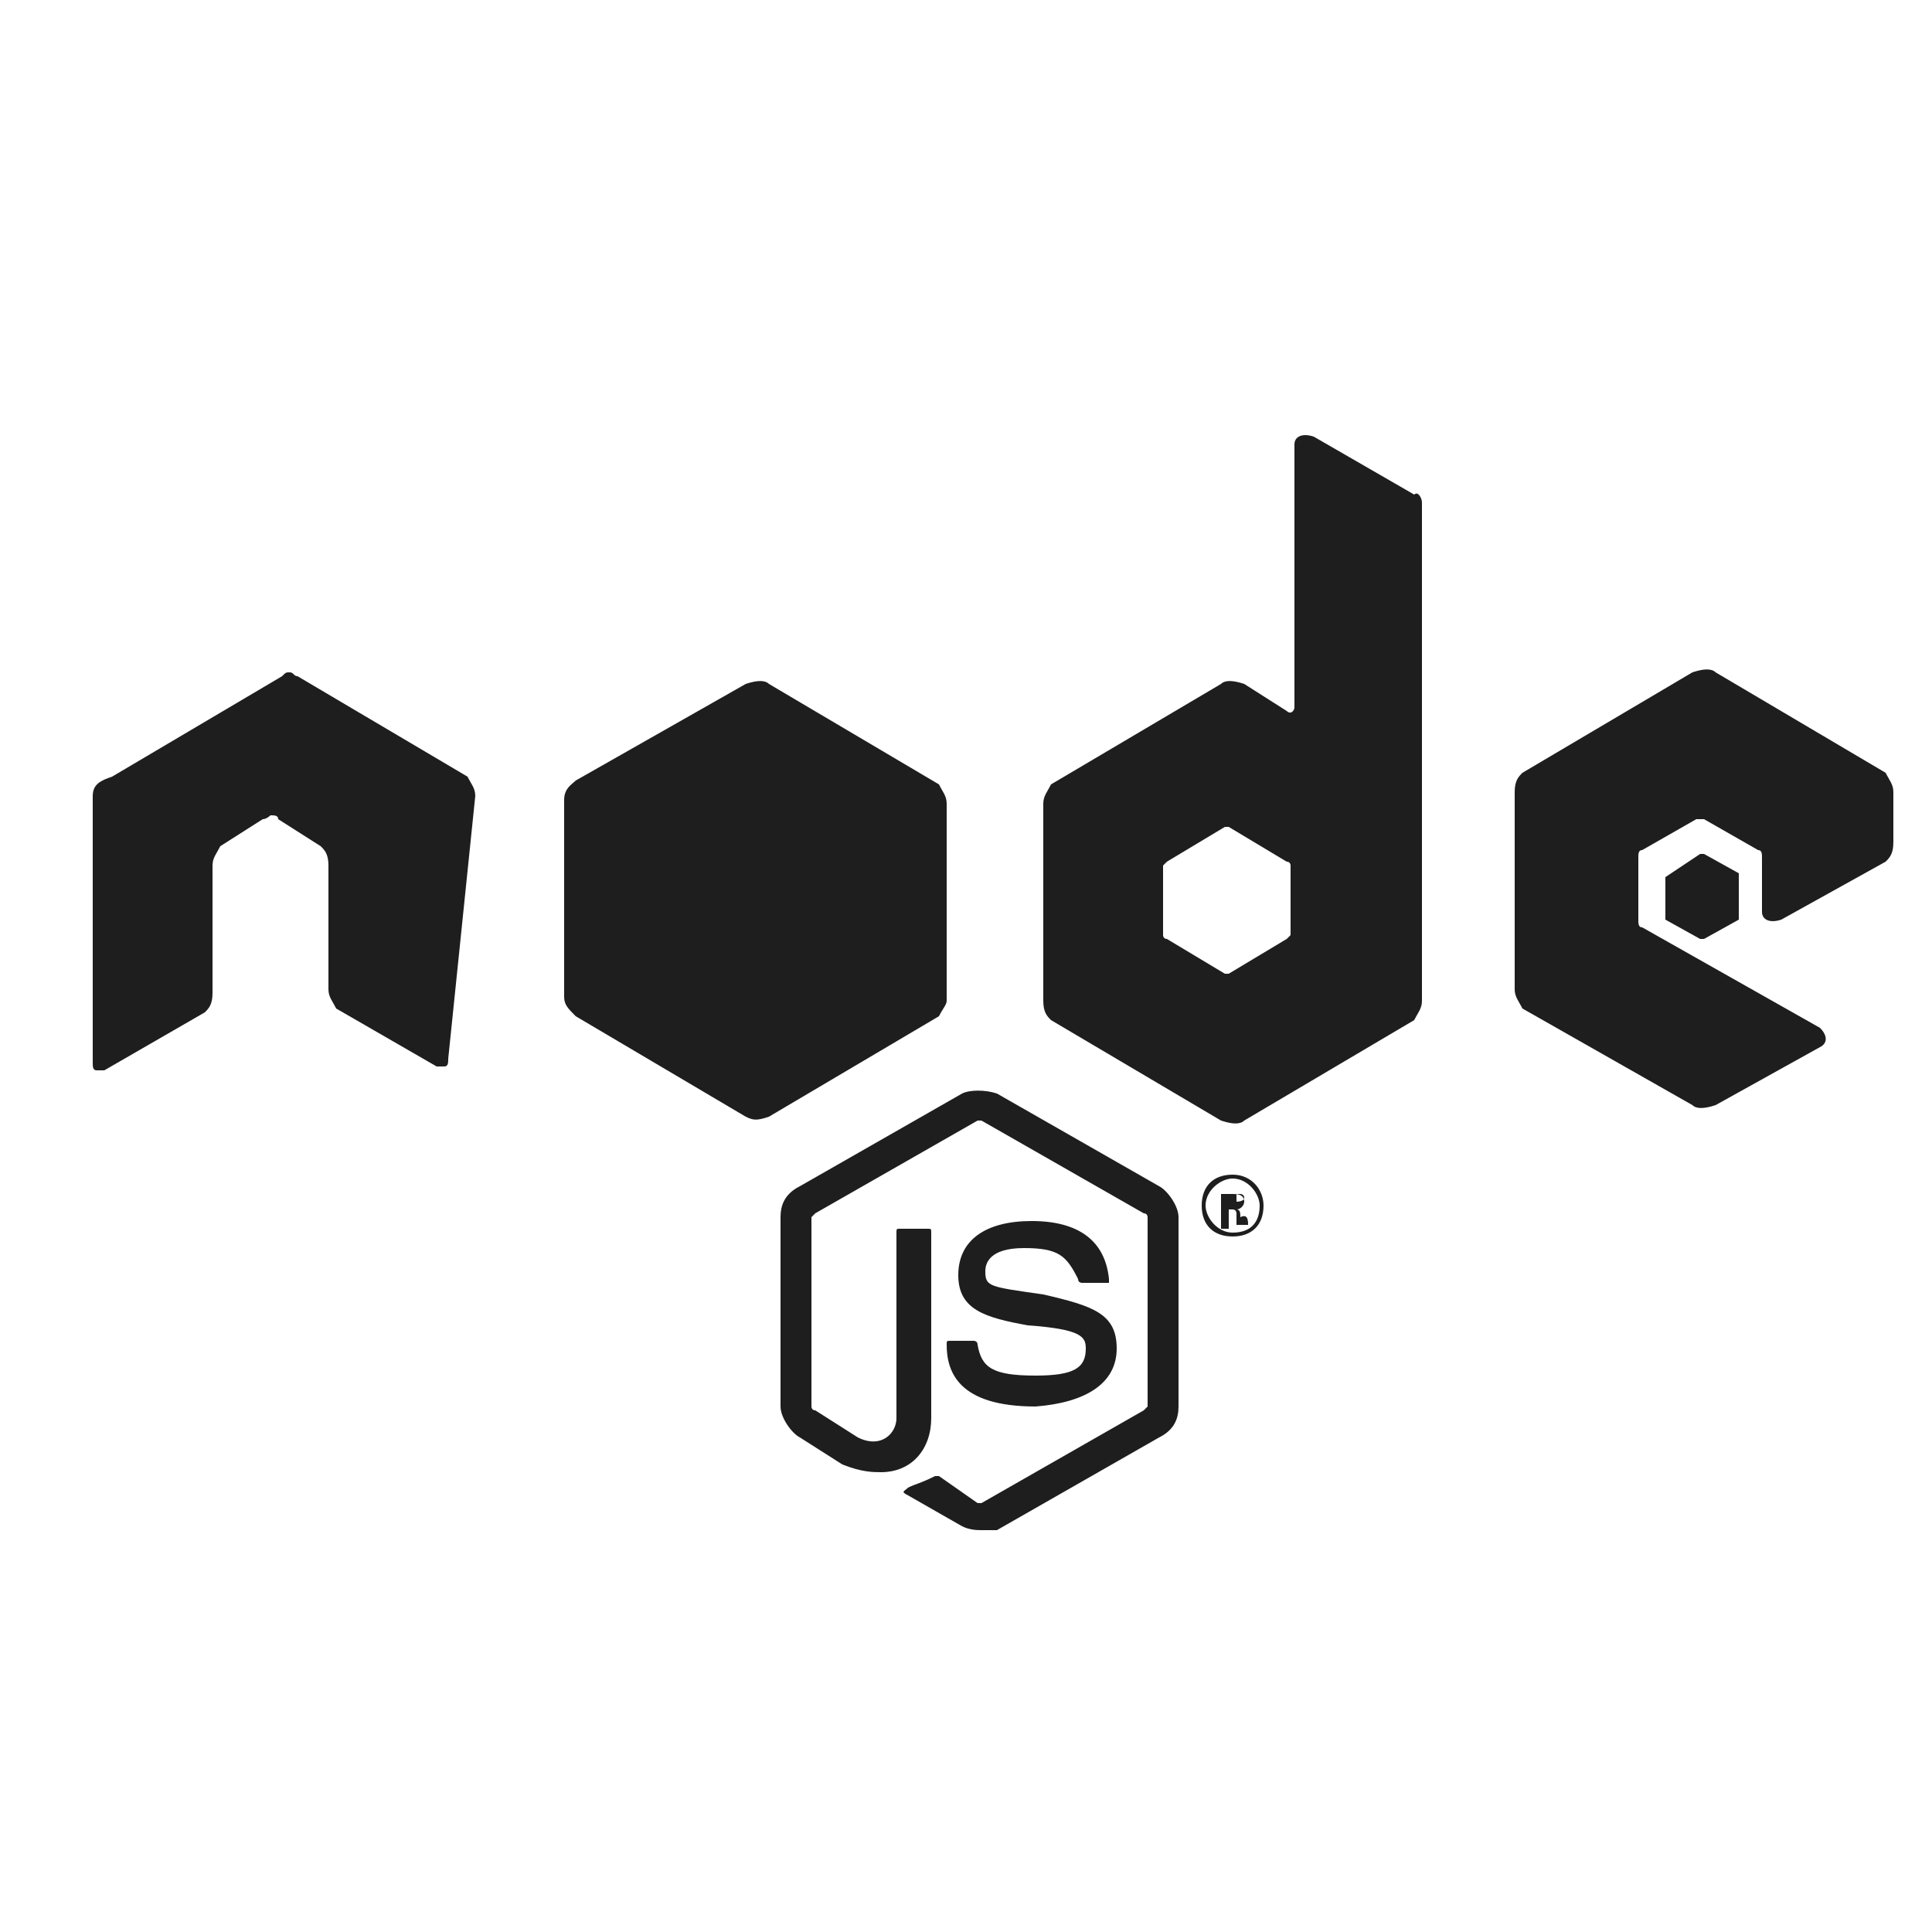 <?xml version="1.0" encoding="utf-8"?>
<!-- Generator: Adobe Illustrator 22.1.0, SVG Export Plug-In . SVG Version: 6.00 Build 0)  -->
<svg version="1.1" id="Layer_1" xmlns="http://www.w3.org/2000/svg" xmlns:xlink="http://www.w3.org/1999/xlink" x="0px" y="0px"
	 viewBox="0 0 50 50" style="enable-background:new 0 0 50 50;" xml:space="preserve">
<style type="text/css">
	.st0{fill:#1E1E1E;}
	.st1{fill:none;}
</style>
<g>
	<path class="st0" d="M24.6,26.2L24.6,26.2L24.6,26.2L24.6,26.2z M19.2,16.8L19.2,16.8L19.2,16.8L19.2,16.8z M24.5,25.9v-5.1
		c0-0.2-0.1-0.3-0.2-0.5l-4.4-2.6c-0.1-0.1-0.3-0.1-0.6,0l-4.4,2.5c-0.1,0.1-0.3,0.2-0.3,0.5v5.1c0,0.2,0.1,0.3,0.3,0.5l4.4,2.6
		c0.2,0.1,0.3,0.1,0.6,0l4.4-2.6C24.4,26.1,24.5,26,24.5,25.9L24.5,25.9 M43.1,22.7L43.1,22.7v1v0.1l0.9,0.5h0.1l0.9-0.5
		c0,0,0,0,0-0.1v-1v-0.1l-0.9-0.5H44L43.1,22.7z M48.8,22.3c0.1-0.1,0.2-0.2,0.2-0.5v-1.3c0-0.2-0.1-0.3-0.2-0.5l-4.4-2.6
		c-0.1-0.1-0.3-0.1-0.6,0l-4.4,2.6c-0.1,0.1-0.2,0.2-0.2,0.5v5.1c0,0.2,0.1,0.3,0.2,0.5l4.4,2.5c0.1,0.1,0.3,0.1,0.6,0l2.7-1.5
		c0.2-0.1,0.2-0.3,0-0.5l-4.6-2.6c-0.1,0-0.1-0.1-0.1-0.2v-1.6c0-0.1,0-0.2,0.1-0.2l1.4-0.8c0.1,0,0.2,0,0.2,0l1.4,0.8
		c0.1,0,0.1,0.1,0.1,0.2v1.4c0,0.2,0.2,0.3,0.5,0.2L48.8,22.3z M33.4,22.4c0,0,0-0.1-0.1-0.1l-1.5-0.9h-0.1l-1.5,0.9l-0.1,0.1v1.8
		c0,0,0,0.1,0.1,0.1l1.5,0.9h0.1l1.5-0.9l0.1-0.1V22.4L33.4,22.4z M36.8,13v12.9c0,0.2-0.1,0.3-0.2,0.5l-4.4,2.6
		c-0.1,0.1-0.3,0.1-0.6,0l-4.4-2.6c-0.1-0.1-0.2-0.2-0.2-0.5v-5.1c0-0.2,0.1-0.3,0.2-0.5l4.4-2.6c0.1-0.1,0.3-0.1,0.6,0l1.1,0.7
		c0.1,0.1,0.2,0,0.2-0.1v-6.8c0-0.2,0.2-0.3,0.5-0.2l2.6,1.5C36.7,12.7,36.8,12.9,36.8,13 M12.3,20.6c0-0.2-0.1-0.3-0.2-0.5
		l-4.4-2.6c-0.1,0-0.1-0.1-0.2-0.1l0,0c-0.1,0-0.1,0-0.2,0.1l-4.4,2.6c-0.3,0.1-0.5,0.2-0.5,0.5v6.9c0,0.1,0,0.2,0.1,0.2
		s0.2,0,0.2,0l2.6-1.5c0.1-0.1,0.2-0.2,0.2-0.5v-3.3c0-0.2,0.1-0.3,0.2-0.5l1.1-0.7c0.1,0,0.2-0.1,0.2-0.1c0.1,0,0.2,0,0.2,0.1
		l1.1,0.7c0.1,0.1,0.2,0.2,0.2,0.5v3.2c0,0.2,0.1,0.3,0.2,0.5l2.6,1.5c0.1,0,0.2,0,0.2,0c0.1,0,0.1-0.1,0.1-0.2L12.3,20.6z M32.2,31
		c0-0.1-0.1-0.1-0.1-0.1h-0.1v0.2l0,0C32,31.1,32.2,31.1,32.2,31 M32.3,31.7H32c0,0,0-0.2,0-0.3c0,0,0-0.1-0.1-0.1h-0.1v0.5h-0.2
		v-0.9h0.3c0.1,0,0.3,0,0.3,0.2c0,0.1-0.1,0.2-0.2,0.2c0.1,0,0.1,0.1,0.1,0.2C32.3,31.4,32.3,31.6,32.3,31.7 M32.6,31.2
		c0-0.3-0.3-0.7-0.7-0.7c-0.3,0-0.7,0.3-0.7,0.7c0,0.3,0.3,0.7,0.7,0.7C32.4,31.9,32.6,31.6,32.6,31.2 M32.7,31.2
		c0,0.5-0.3,0.8-0.8,0.8c-0.5,0-0.8-0.3-0.8-0.8c0-0.5,0.3-0.8,0.8-0.8S32.7,30.8,32.7,31.2 M28.9,34.9c0-0.9-0.6-1.1-1.9-1.4
		c-1.4-0.2-1.5-0.2-1.5-0.6c0-0.2,0.1-0.6,1-0.6s1.1,0.2,1.4,0.8c0,0.1,0.1,0.1,0.1,0.1h0.6h0.1v-0.1c-0.1-1-0.8-1.5-2-1.5
		s-1.9,0.5-1.9,1.4c0,0.9,0.7,1.1,1.8,1.3c1.4,0.1,1.5,0.3,1.5,0.6c0,0.5-0.3,0.7-1.3,0.7c-1.1,0-1.4-0.2-1.5-0.8
		c0-0.1-0.1-0.1-0.1-0.1h-0.6c-0.1,0-0.1,0-0.1,0.1c0,0.7,0.3,1.6,2.3,1.6C28.1,36.3,28.9,35.8,28.9,34.9 M25.4,39.6
		c-0.1,0-0.3,0-0.5-0.1l-1.4-0.8c-0.2-0.1-0.1-0.1,0-0.2c0.2-0.1,0.3-0.1,0.7-0.3h0.1l1,0.7h0.1l4.2-2.4l0.1-0.1v-4.9
		c0,0,0-0.1-0.1-0.1l-4.2-2.4h-0.1l-4.2,2.4l-0.1,0.1v4.9c0,0,0,0.1,0.1,0.1l1.1,0.7c0.6,0.3,1-0.1,1-0.5v-4.8c0-0.1,0-0.1,0.1-0.1
		H24c0.1,0,0.1,0,0.1,0.1v4.8c0,0.8-0.5,1.4-1.3,1.4c-0.2,0-0.5,0-1-0.2l-1.1-0.7c-0.2-0.1-0.5-0.5-0.5-0.8v-4.9
		c0-0.3,0.1-0.6,0.5-0.8l4.2-2.4c0.2-0.1,0.6-0.1,0.9,0l4.2,2.4c0.2,0.1,0.5,0.5,0.5,0.8v4.9c0,0.3-0.1,0.6-0.5,0.8l-4.2,2.4
		C25.7,39.6,25.6,39.6,25.4,39.6"/>
	<rect x="2.3" y="11.1" class="st1" width="46.7" height="28.6"/>
	<rect x="2.3" y="11.1" class="st1" width="46.7" height="28.6"/>
</g>
</svg>
